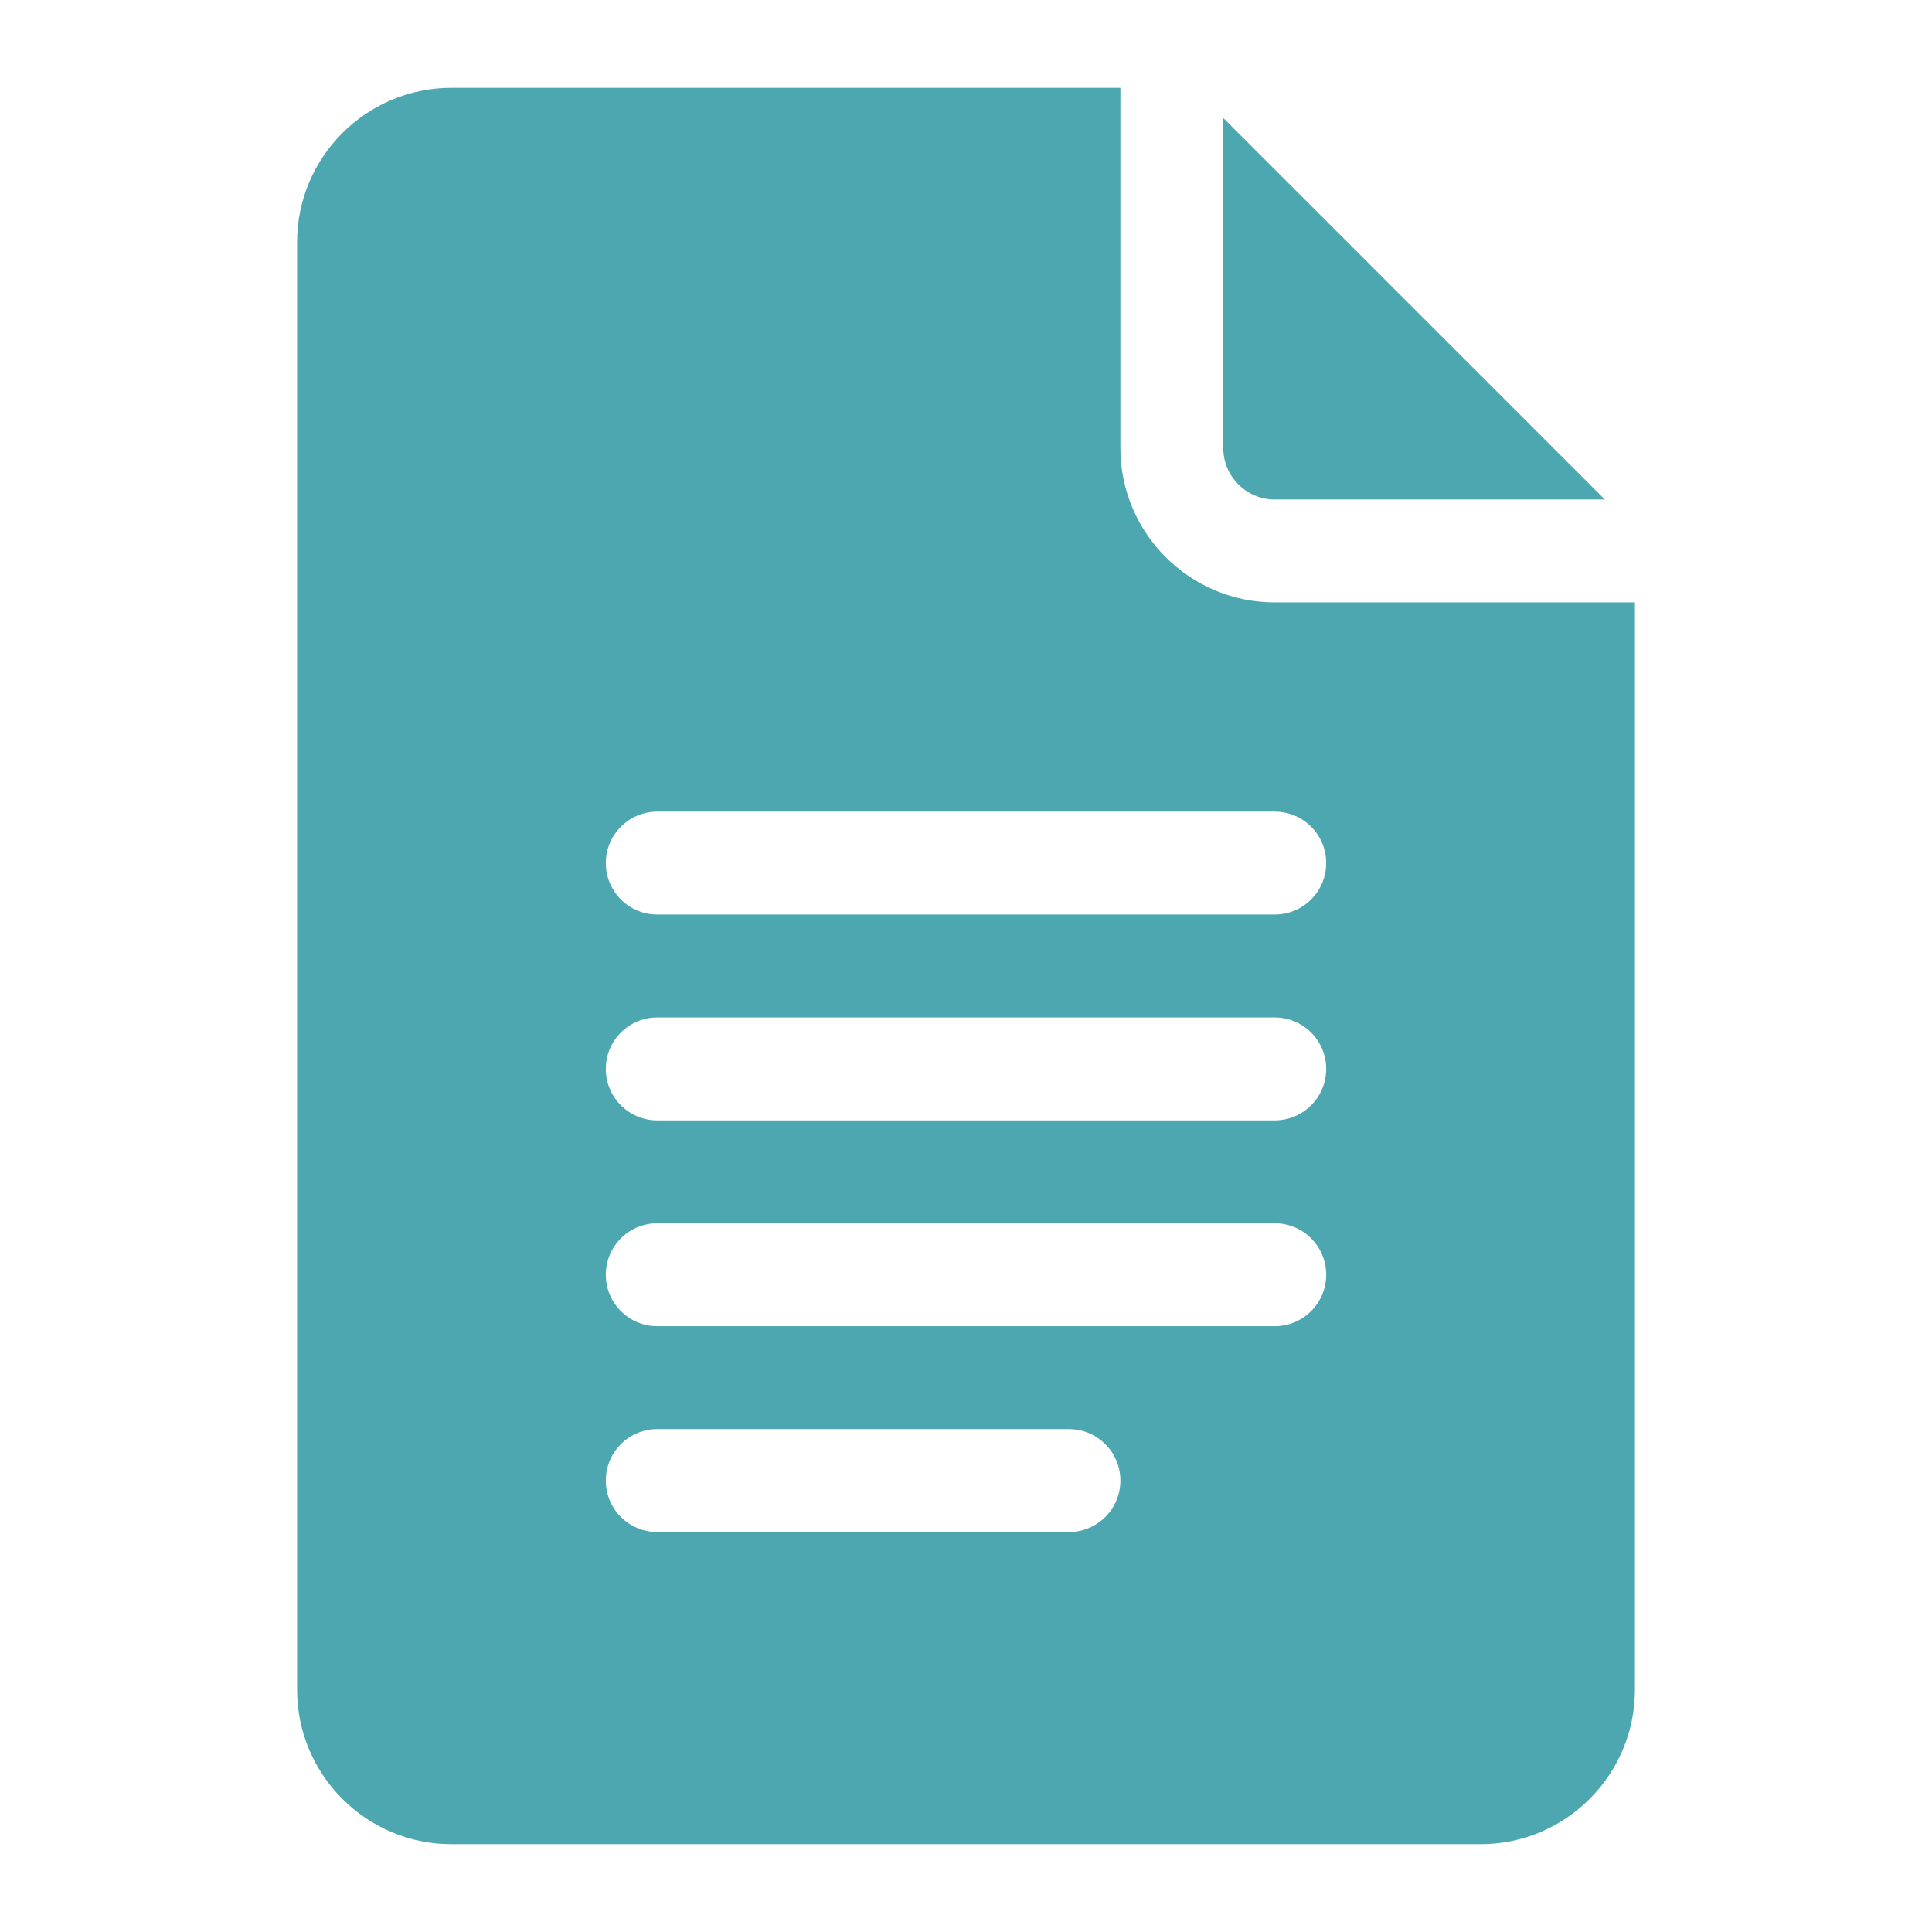 <svg width="44" height="44" viewBox="0 0 44 44" fill="none" xmlns="http://www.w3.org/2000/svg">
<path fill-rule="evenodd" clip-rule="evenodd" d="M33.719 42H10.281C8.343 42 6.766 40.423 6.766 38.484V5.516C6.766 3.577 8.343 2 10.281 2H25.516V10.203C25.516 12.142 27.093 13.719 29.031 13.719H37.234V38.484C37.234 40.423 35.657 42 33.719 42ZM29.031 18.484H14.969C14.321 18.484 13.797 19.009 13.797 19.656C13.797 20.304 14.321 20.828 14.969 20.828H29.031C29.679 20.828 30.203 20.304 30.203 19.656C30.203 19.009 29.679 18.484 29.031 18.484ZM29.031 23.172H14.969C14.321 23.172 13.797 23.696 13.797 24.344C13.797 24.991 14.321 25.516 14.969 25.516H29.031C29.679 25.516 30.203 24.991 30.203 24.344C30.203 23.696 29.679 23.172 29.031 23.172ZM29.031 27.859H14.969C14.321 27.859 13.797 28.384 13.797 29.031C13.797 29.679 14.321 30.203 14.969 30.203H29.031C29.679 30.203 30.203 29.679 30.203 29.031C30.203 28.384 29.679 27.859 29.031 27.859ZM24.344 32.547H14.969C14.321 32.547 13.797 33.071 13.797 33.719C13.797 34.367 14.321 34.891 14.969 34.891H24.344C24.991 34.891 25.516 34.367 25.516 33.719C25.516 33.071 24.991 32.547 24.344 32.547ZM36.548 11.376H29.031C28.385 11.376 27.859 10.85 27.859 10.204V2.687L36.548 11.376Z" fill="#4DA7B0"/>
</svg>
